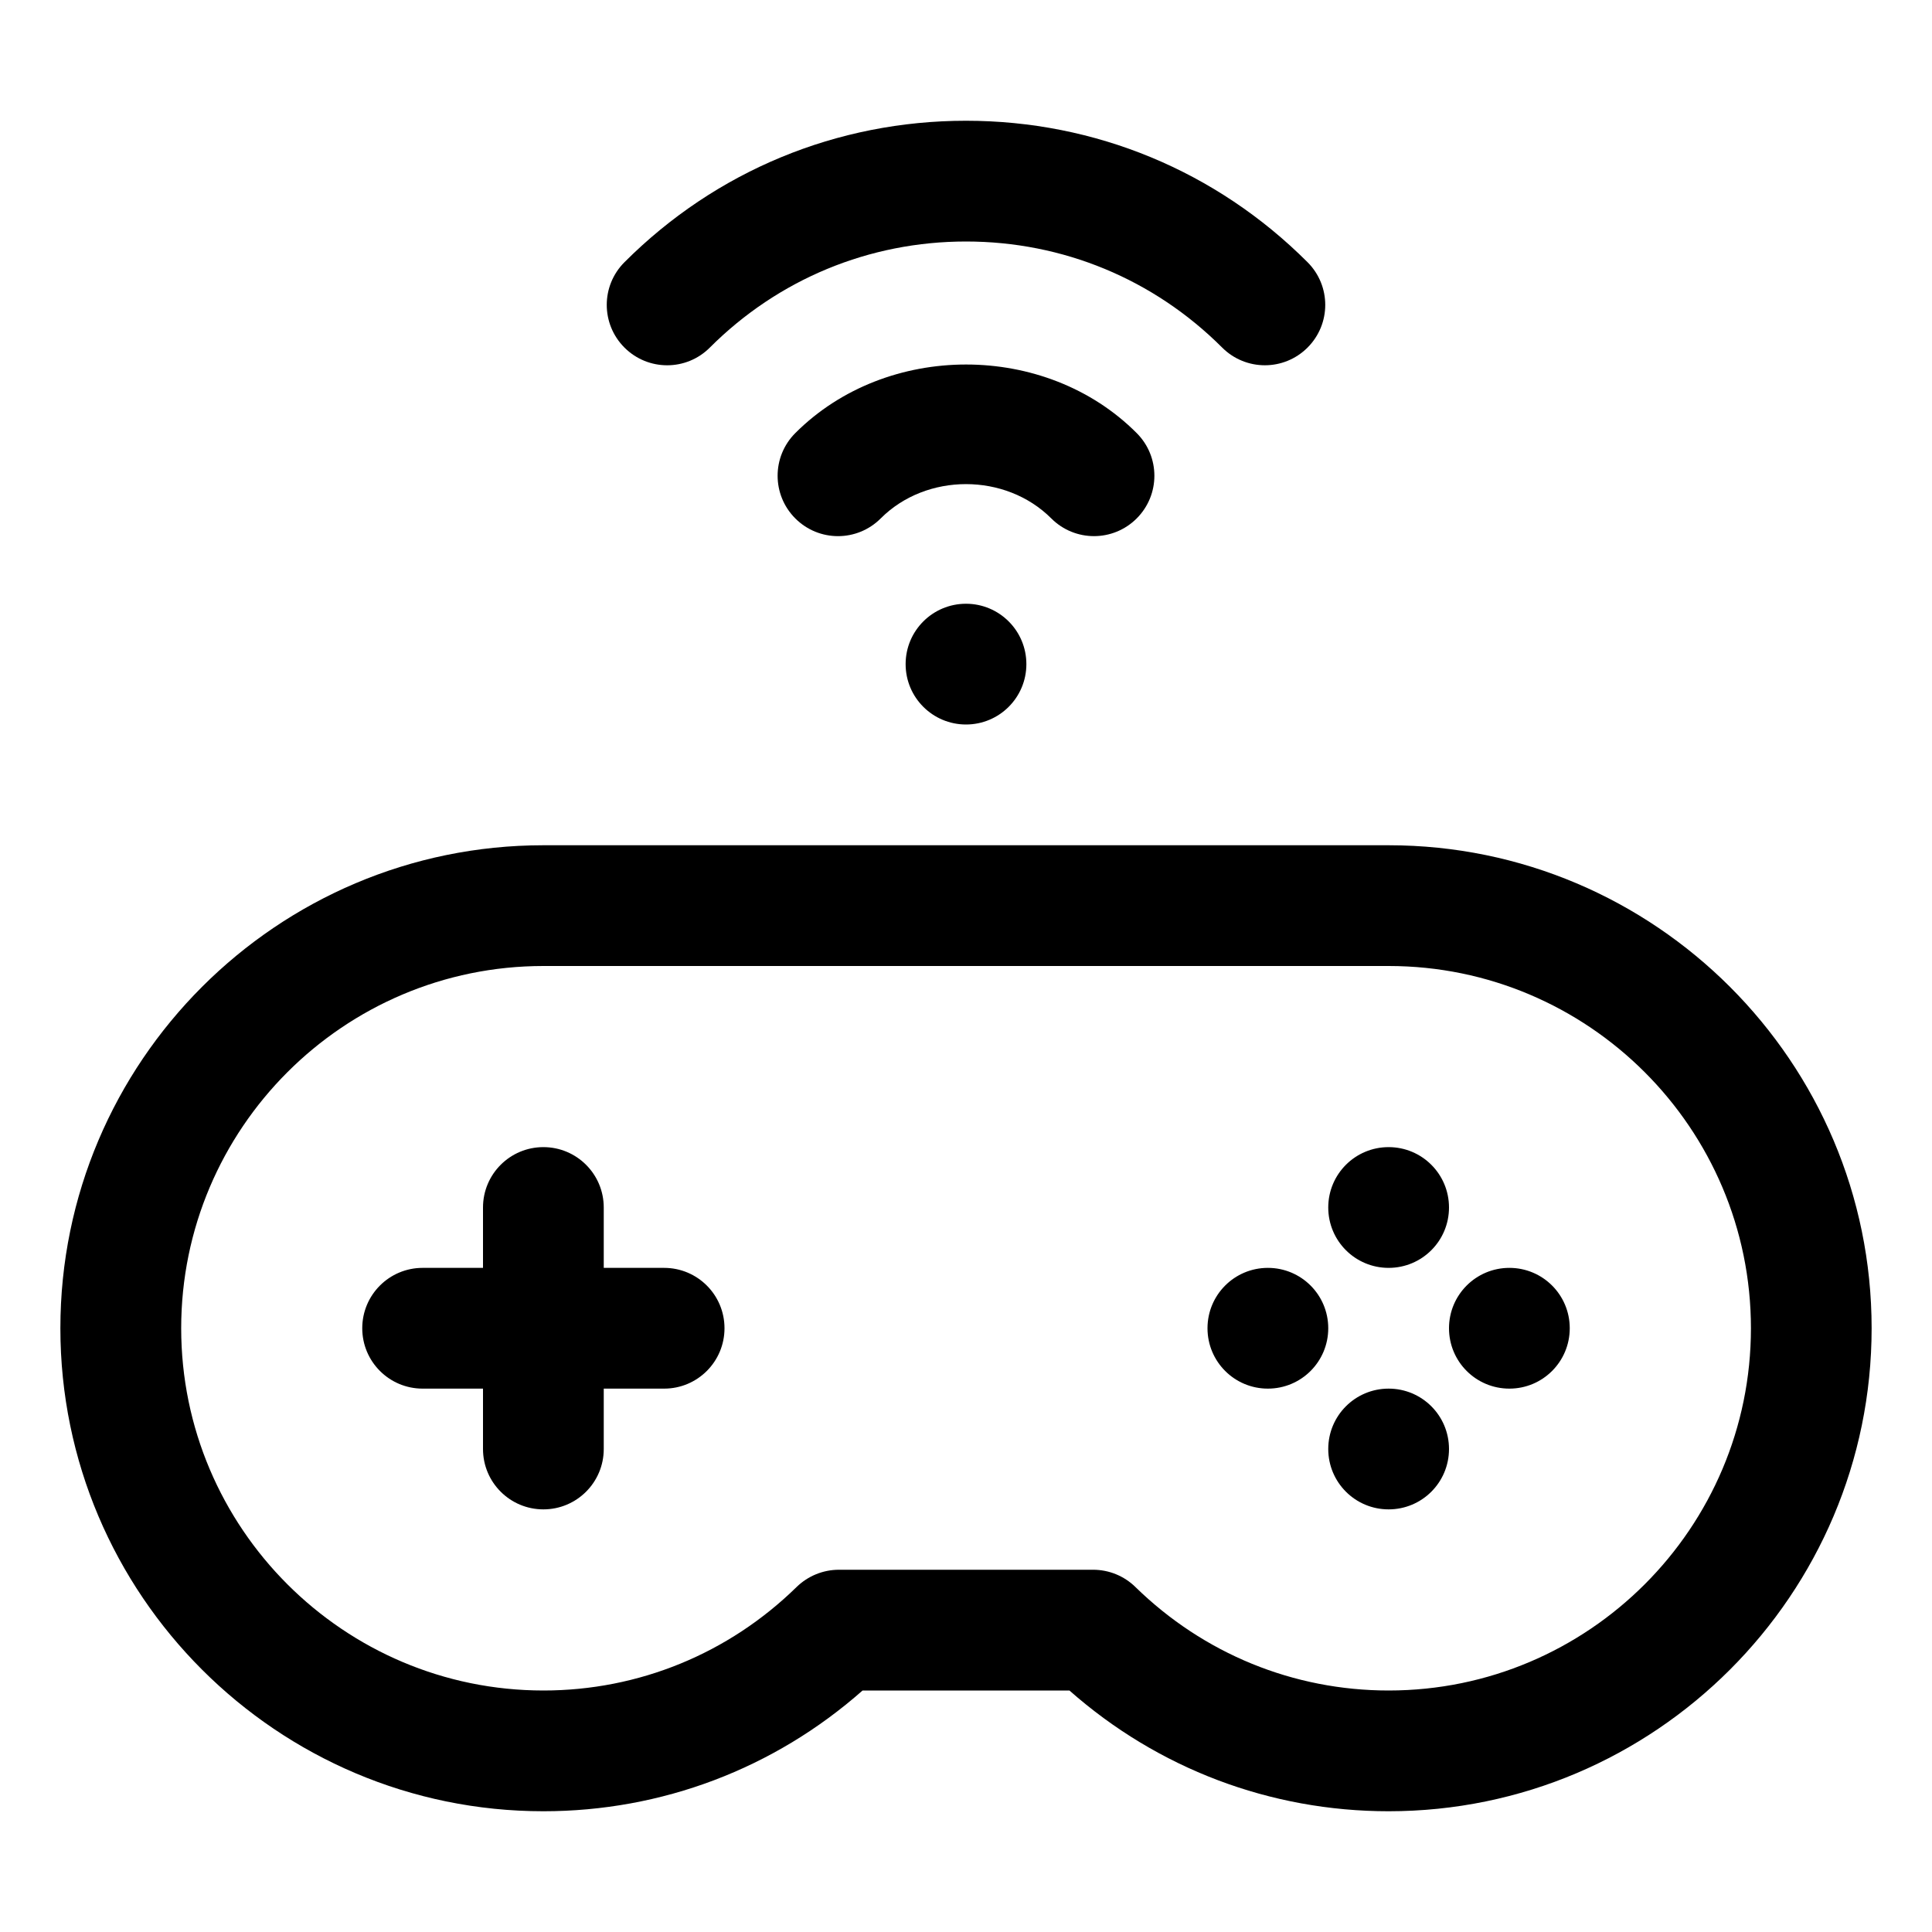 <!-- icon666.com - MILLIONS vector ICONS FREE --><svg viewBox="0 0 32 32" xmlns="http://www.w3.org/2000/svg"><g id="gamepad"><path d="m23 14h-14c-4.411 0-8 3.589-8 8s3.589 8 8 8c1.961 0 3.823-.707 5.287-2h3.426c1.464 1.293 3.326 2 5.287 2 4.411 0 8-3.589 8-8s-3.589-8-8-8zm0 14c-1.575 0-3.064-.609-4.195-1.715-.187-.183-.438-.285-.699-.285h-4.211c-.262 0-.513.103-.7.285-1.129 1.105-2.619 1.715-4.194 1.715-3.309 0-6-2.691-6-6s2.691-6 6-6h14c3.309 0 6 2.691 6 6s-2.691 6-6 6zm-11-6c0 .553-.448 1-1 1h-1v1c0 .553-.448 1-1 1s-1-.447-1-1v-1h-1c-.552 0-1-.447-1-1s.448-1 1-1h1v-1c0-.553.448-1 1-1s1 .447 1 1v1h1c.552 0 1 .447 1 1zm10 0c0 .553-.447 1-1 1s-1-.447-1-1 .447-1 1-1 1 .447 1 1zm0-2c0-.553.447-1 1-1s1 .447 1 1-.447 1-1 1-1-.447-1-1zm2 4c0 .553-.447 1-1 1s-1-.447-1-1 .447-1 1-1 1 .447 1 1zm2-2c0 .553-.447 1-1 1s-1-.447-1-1 .447-1 1-1 1 .447 1 1zm-15.657-16.243c-.391-.391-.391-1.023 0-1.414 1.51-1.511 3.519-2.343 5.657-2.343 2.138 0 4.146.832 5.657 2.343.391.391.391 1.023 0 1.414-.195.195-.451.293-.707.293s-.512-.098-.707-.293c-1.133-1.133-2.64-1.757-4.243-1.757s-3.11.624-4.243 1.757c-.39.391-1.023.391-1.414 0zm7.07 2.83c-.758-.758-2.069-.758-2.826 0-.391.391-1.023.391-1.414 0s-.391-1.023 0-1.414c1.512-1.513 4.143-1.515 5.654 0 .391.391.391 1.023 0 1.414-.195.195-.451.293-.707.293s-.512-.098-.707-.293zm-1.413 1.413c.552 0 1 .447 1 1s-.448 1-1 1-1-.447-1-1 .448-1 1-1z"></path></g></svg>